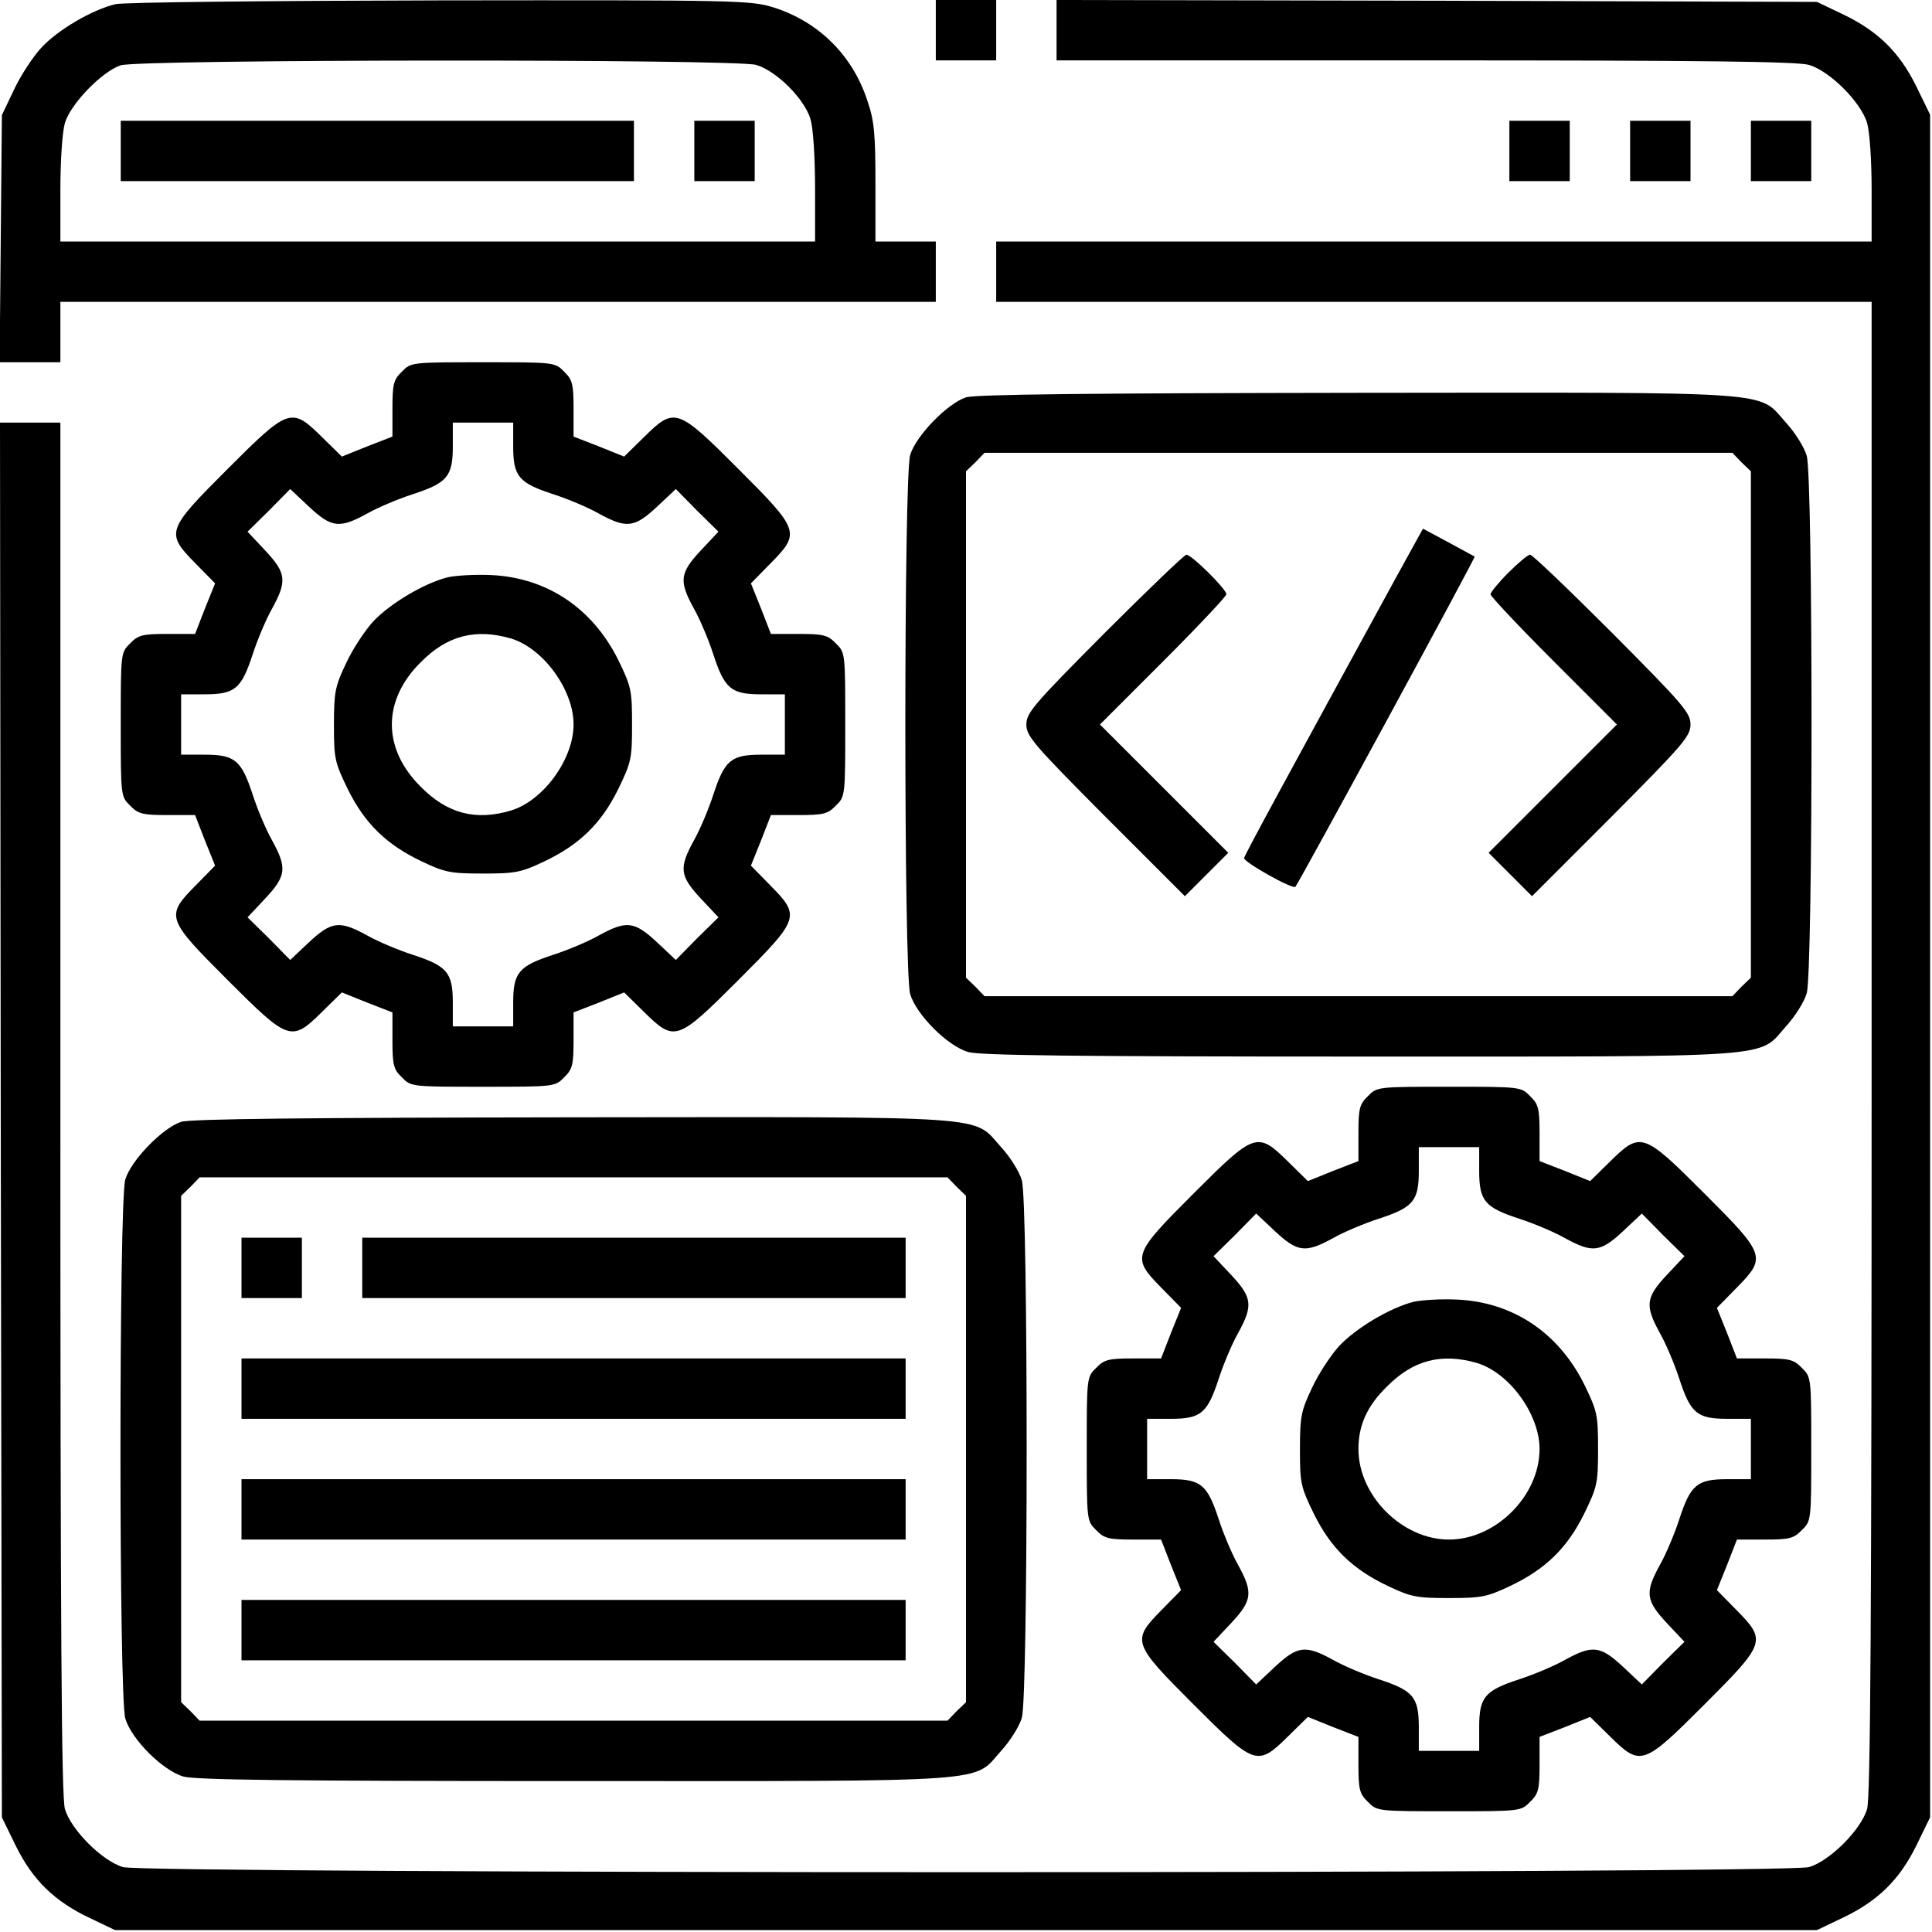 <?xml version="1.0" standalone="no"?>
<!DOCTYPE svg PUBLIC "-//W3C//DTD SVG 20010904//EN"
 "http://www.w3.org/TR/2001/REC-SVG-20010904/DTD/svg10.dtd">
<svg version="1.0" xmlns="http://www.w3.org/2000/svg"
 width="512pt" height="512pt" viewBox="0 0 512 512"
 preserveAspectRatio="xMidYMid meet">

<g transform="translate(0,512) scale(0.1,-0.1)"
fill="#000000" stroke="none">
<path d="M306 5109 c-62 -15 -153 -68 -197 -116 -22 -24 -55 -74 -72 -111
l-32 -67 -3 -327 -3 -328 80 0 81 0 0 80 0 80 1160 0 1160 0 0 80 0 80 -80 0
-80 0 0 155 c0 129 -3 165 -21 217 -39 121 -129 210 -248 248 -61 19 -89 20
-885 19 -455 -1 -838 -5 -860 -10z m1698 -161 c54 -16 128 -90 144 -144 7 -24
12 -100 12 -183 l0 -141 -1000 0 -1000 0 0 136 c0 78 5 154 12 178 15 51 99
137 148 153 53 16 1628 17 1684 1z"/>
<path d="M320 4720 l0 -80 680 0 680 0 0 80 0 80 -680 0 -680 0 0 -80z"/>
<path d="M1840 4720 l0 -80 80 0 80 0 0 80 0 80 -80 0 -80 0 0 -80z"/>
<path d="M2480 5040 l0 -80 80 0 80 0 0 80 0 80 -80 0 -80 0 0 -80z"/>
<path d="M2800 5040 l0 -80 976 0 c738 0 987 -3 1018 -12 55 -16 138 -99 154
-154 7 -24 12 -100 12 -178 l0 -136 -1160 0 -1160 0 0 -80 0 -80 1160 0 1160
0 0 -1976 c0 -1523 -3 -1986 -12 -2018 -16 -55 -99 -138 -154 -154 -60 -18
-4408 -18 -4468 0 -55 16 -138 99 -154 154 -9 32 -12 461 -12 1858 l0 1816
-80 0 -80 0 2 -1848 3 -1848 37 -76 c45 -91 103 -147 196 -191 l67 -32 2255 0
2255 0 67 32 c93 44 151 100 196 191 l37 76 0 2256 0 2256 -37 76 c-45 91
-103 147 -196 191 l-67 32 -1007 3 -1008 2 0 -80z"/>
<path d="M4000 4720 l0 -80 80 0 80 0 0 80 0 80 -80 0 -80 0 0 -80z"/>
<path d="M4320 4720 l0 -80 80 0 80 0 0 80 0 80 -80 0 -80 0 0 -80z"/>
<path d="M4640 4720 l0 -80 80 0 80 0 0 80 0 80 -80 0 -80 0 0 -80z"/>
<path d="M1065 4135 c-22 -21 -25 -33 -25 -98 l0 -74 -67 -26 -67 -27 -53 52
c-81 80 -88 77 -250 -85 -162 -162 -165 -169 -85 -250 l52 -53 -27 -67 -26
-67 -74 0 c-65 0 -77 -3 -98 -25 -25 -24 -25 -26 -25 -215 0 -189 0 -191 25
-215 21 -22 33 -25 98 -25 l74 0 26 -67 27 -67 -52 -53 c-80 -81 -77 -88 85
-250 162 -162 169 -165 250 -85 l53 52 67 -27 67 -26 0 -74 c0 -65 3 -77 25
-98 24 -25 26 -25 215 -25 189 0 191 0 215 25 22 21 25 33 25 98 l0 74 67 26
67 27 53 -52 c81 -80 88 -77 250 85 162 162 165 169 85 250 l-52 53 27 67 26
67 74 0 c65 0 77 3 98 25 25 24 25 26 25 215 0 189 0 191 -25 215 -21 22 -33
25 -98 25 l-74 0 -26 67 -27 67 52 53 c80 81 77 88 -85 250 -162 162 -169 165
-250 85 l-53 -52 -67 27 -67 26 0 74 c0 65 -3 77 -25 98 -24 25 -26 25 -215
25 -189 0 -191 0 -215 -25z m295 -198 c0 -80 15 -97 107 -127 37 -12 92 -35
120 -51 73 -40 94 -38 154 18 l50 47 56 -57 57 -56 -47 -50 c-56 -60 -58 -81
-18 -154 16 -28 39 -83 51 -120 30 -92 47 -107 127 -107 l63 0 0 -80 0 -80
-63 0 c-80 0 -97 -15 -127 -107 -12 -37 -35 -92 -51 -120 -40 -73 -38 -94 18
-154 l47 -50 -57 -56 -56 -57 -50 47 c-60 56 -81 58 -154 18 -28 -16 -83 -39
-120 -51 -92 -30 -107 -47 -107 -127 l0 -63 -80 0 -80 0 0 63 c0 80 -15 97
-107 127 -37 12 -92 35 -120 51 -73 40 -94 38 -154 -18 l-50 -47 -56 57 -57
56 47 50 c56 60 58 81 18 154 -16 28 -39 83 -51 120 -30 92 -47 107 -127 107
l-63 0 0 80 0 80 63 0 c80 0 97 15 127 107 12 37 35 92 51 120 40 73 38 94
-18 154 l-47 50 57 56 56 57 50 -47 c60 -56 81 -58 154 -18 28 16 83 39 120
51 92 30 107 47 107 127 l0 63 80 0 80 0 0 -63z"/>
<path d="M1186 3590 c-63 -16 -153 -70 -197 -117 -22 -24 -55 -74 -72 -111
-29 -61 -32 -76 -32 -163 0 -90 2 -99 37 -171 45 -91 103 -147 196 -191 61
-29 76 -32 162 -32 86 0 101 3 162 32 93 44 151 100 196 191 35 72 37 81 37
172 0 91 -2 100 -37 172 -68 136 -188 217 -336 224 -42 2 -94 -1 -116 -6z
m168 -162 c86 -26 166 -136 166 -228 0 -92 -80 -202 -166 -228 -94 -28 -169
-8 -239 63 -102 101 -102 229 0 330 70 71 145 90 239 63z"/>
<path d="M2560 4067 c-49 -16 -133 -102 -148 -153 -17 -59 -17 -1369 0 -1428
16 -55 99 -138 154 -154 31 -9 284 -12 1036 -12 1128 0 1055 -5 1131 80 24 26
49 66 55 88 17 56 17 1368 0 1424 -6 22 -31 62 -55 88 -77 85 -2 80 -1137 79
-699 -1 -1012 -4 -1036 -12z m2055 -172 l25 -24 0 -671 0 -671 -25 -24 -24
-25 -991 0 -991 0 -24 25 -25 24 0 671 0 671 25 24 24 25 991 0 991 0 24 -25z"/>
<path d="M3701 3592 c-288 -527 -403 -738 -404 -746 -2 -10 129 -84 136 -76 9
10 478 873 475 875 -2 1 -33 18 -70 38 l-67 36 -70 -127z"/>
<path d="M2927 3442 c-188 -189 -207 -211 -207 -242 0 -31 19 -53 210 -245
l210 -210 57 57 58 58 -170 170 -170 170 168 168 c92 92 167 172 167 177 0 14
-92 105 -106 105 -5 0 -103 -94 -217 -208z"/>
<path d="M3997 3602 c-26 -26 -47 -52 -47 -57 0 -5 75 -85 167 -177 l168 -168
-170 -170 -170 -170 58 -58 57 -57 210 210 c191 192 210 214 210 245 0 31 -19
53 -207 242 -114 114 -212 208 -218 208 -6 0 -32 -22 -58 -48z"/>
<path d="M3625 2215 c-22 -21 -25 -33 -25 -98 l0 -74 -67 -26 -67 -27 -53 52
c-81 80 -88 77 -250 -85 -162 -162 -165 -169 -85 -250 l52 -53 -27 -67 -26
-67 -74 0 c-65 0 -77 -3 -98 -25 -25 -24 -25 -26 -25 -215 0 -189 0 -191 25
-215 21 -22 33 -25 98 -25 l74 0 26 -67 27 -67 -52 -53 c-80 -81 -77 -88 85
-250 162 -162 169 -165 250 -85 l53 52 67 -27 67 -26 0 -74 c0 -65 3 -77 25
-98 24 -25 26 -25 215 -25 189 0 191 0 215 25 22 21 25 33 25 98 l0 74 67 26
67 27 53 -52 c81 -80 88 -77 250 85 162 162 165 169 85 250 l-52 53 27 67 26
67 74 0 c65 0 77 3 98 25 25 24 25 26 25 215 0 189 0 191 -25 215 -21 22 -33
25 -98 25 l-74 0 -26 67 -27 67 52 53 c80 81 77 88 -85 250 -162 162 -169 165
-250 85 l-53 -52 -67 27 -67 26 0 74 c0 65 -3 77 -25 98 -24 25 -26 25 -215
25 -189 0 -191 0 -215 -25z m295 -198 c0 -80 15 -97 107 -127 37 -12 92 -35
120 -51 73 -40 94 -38 154 18 l50 47 56 -57 57 -56 -47 -50 c-56 -60 -58 -81
-18 -154 16 -28 39 -83 51 -120 30 -92 47 -107 127 -107 l63 0 0 -80 0 -80
-63 0 c-80 0 -97 -15 -127 -107 -12 -37 -35 -92 -51 -120 -40 -73 -38 -94 18
-154 l47 -50 -57 -56 -56 -57 -50 47 c-60 56 -81 58 -154 18 -28 -16 -83 -39
-120 -51 -92 -30 -107 -47 -107 -127 l0 -63 -80 0 -80 0 0 63 c0 80 -15 97
-107 127 -37 12 -92 35 -120 51 -73 40 -94 38 -154 -18 l-50 -47 -56 57 -57
56 47 50 c56 60 58 81 18 154 -16 28 -39 83 -51 120 -30 92 -47 107 -127 107
l-63 0 0 80 0 80 63 0 c80 0 97 15 127 107 12 37 35 92 51 120 40 73 38 94
-18 154 l-47 50 57 56 56 57 50 -47 c60 -56 81 -58 154 -18 28 16 83 39 120
51 92 30 107 47 107 127 l0 63 80 0 80 0 0 -63z"/>
<path d="M3746 1670 c-63 -16 -153 -70 -197 -117 -22 -24 -55 -74 -72 -111
-29 -61 -32 -76 -32 -163 0 -90 2 -99 37 -171 45 -91 103 -147 196 -191 61
-29 76 -32 162 -32 86 0 101 3 162 32 93 44 151 100 196 191 35 72 37 81 37
172 0 91 -2 100 -37 172 -68 136 -188 217 -336 224 -42 2 -94 -1 -116 -6z
m168 -162 c86 -26 166 -136 166 -228 0 -124 -116 -240 -240 -240 -124 0 -240
116 -240 240 0 63 23 114 75 165 70 71 145 90 239 63z"/>
<path d="M480 2147 c-49 -16 -133 -102 -148 -153 -17 -59 -17 -1369 0 -1428
16 -55 99 -138 154 -154 31 -9 284 -12 1036 -12 1128 0 1055 -5 1131 80 24 26
49 66 55 88 17 56 17 1368 0 1424 -6 22 -31 62 -55 88 -77 85 -2 80 -1137 79
-699 -1 -1012 -4 -1036 -12z m2055 -172 l25 -24 0 -671 0 -671 -25 -24 -24
-25 -991 0 -991 0 -24 25 -25 24 0 671 0 671 25 24 24 25 991 0 991 0 24 -25z"/>
<path d="M640 1760 l0 -80 80 0 80 0 0 80 0 80 -80 0 -80 0 0 -80z"/>
<path d="M960 1760 l0 -80 720 0 720 0 0 80 0 80 -720 0 -720 0 0 -80z"/>
<path d="M640 1440 l0 -80 880 0 880 0 0 80 0 80 -880 0 -880 0 0 -80z"/>
<path d="M640 1120 l0 -80 880 0 880 0 0 80 0 80 -880 0 -880 0 0 -80z"/>
<path d="M640 800 l0 -80 880 0 880 0 0 80 0 80 -880 0 -880 0 0 -80z"/>
</g>
</svg>
